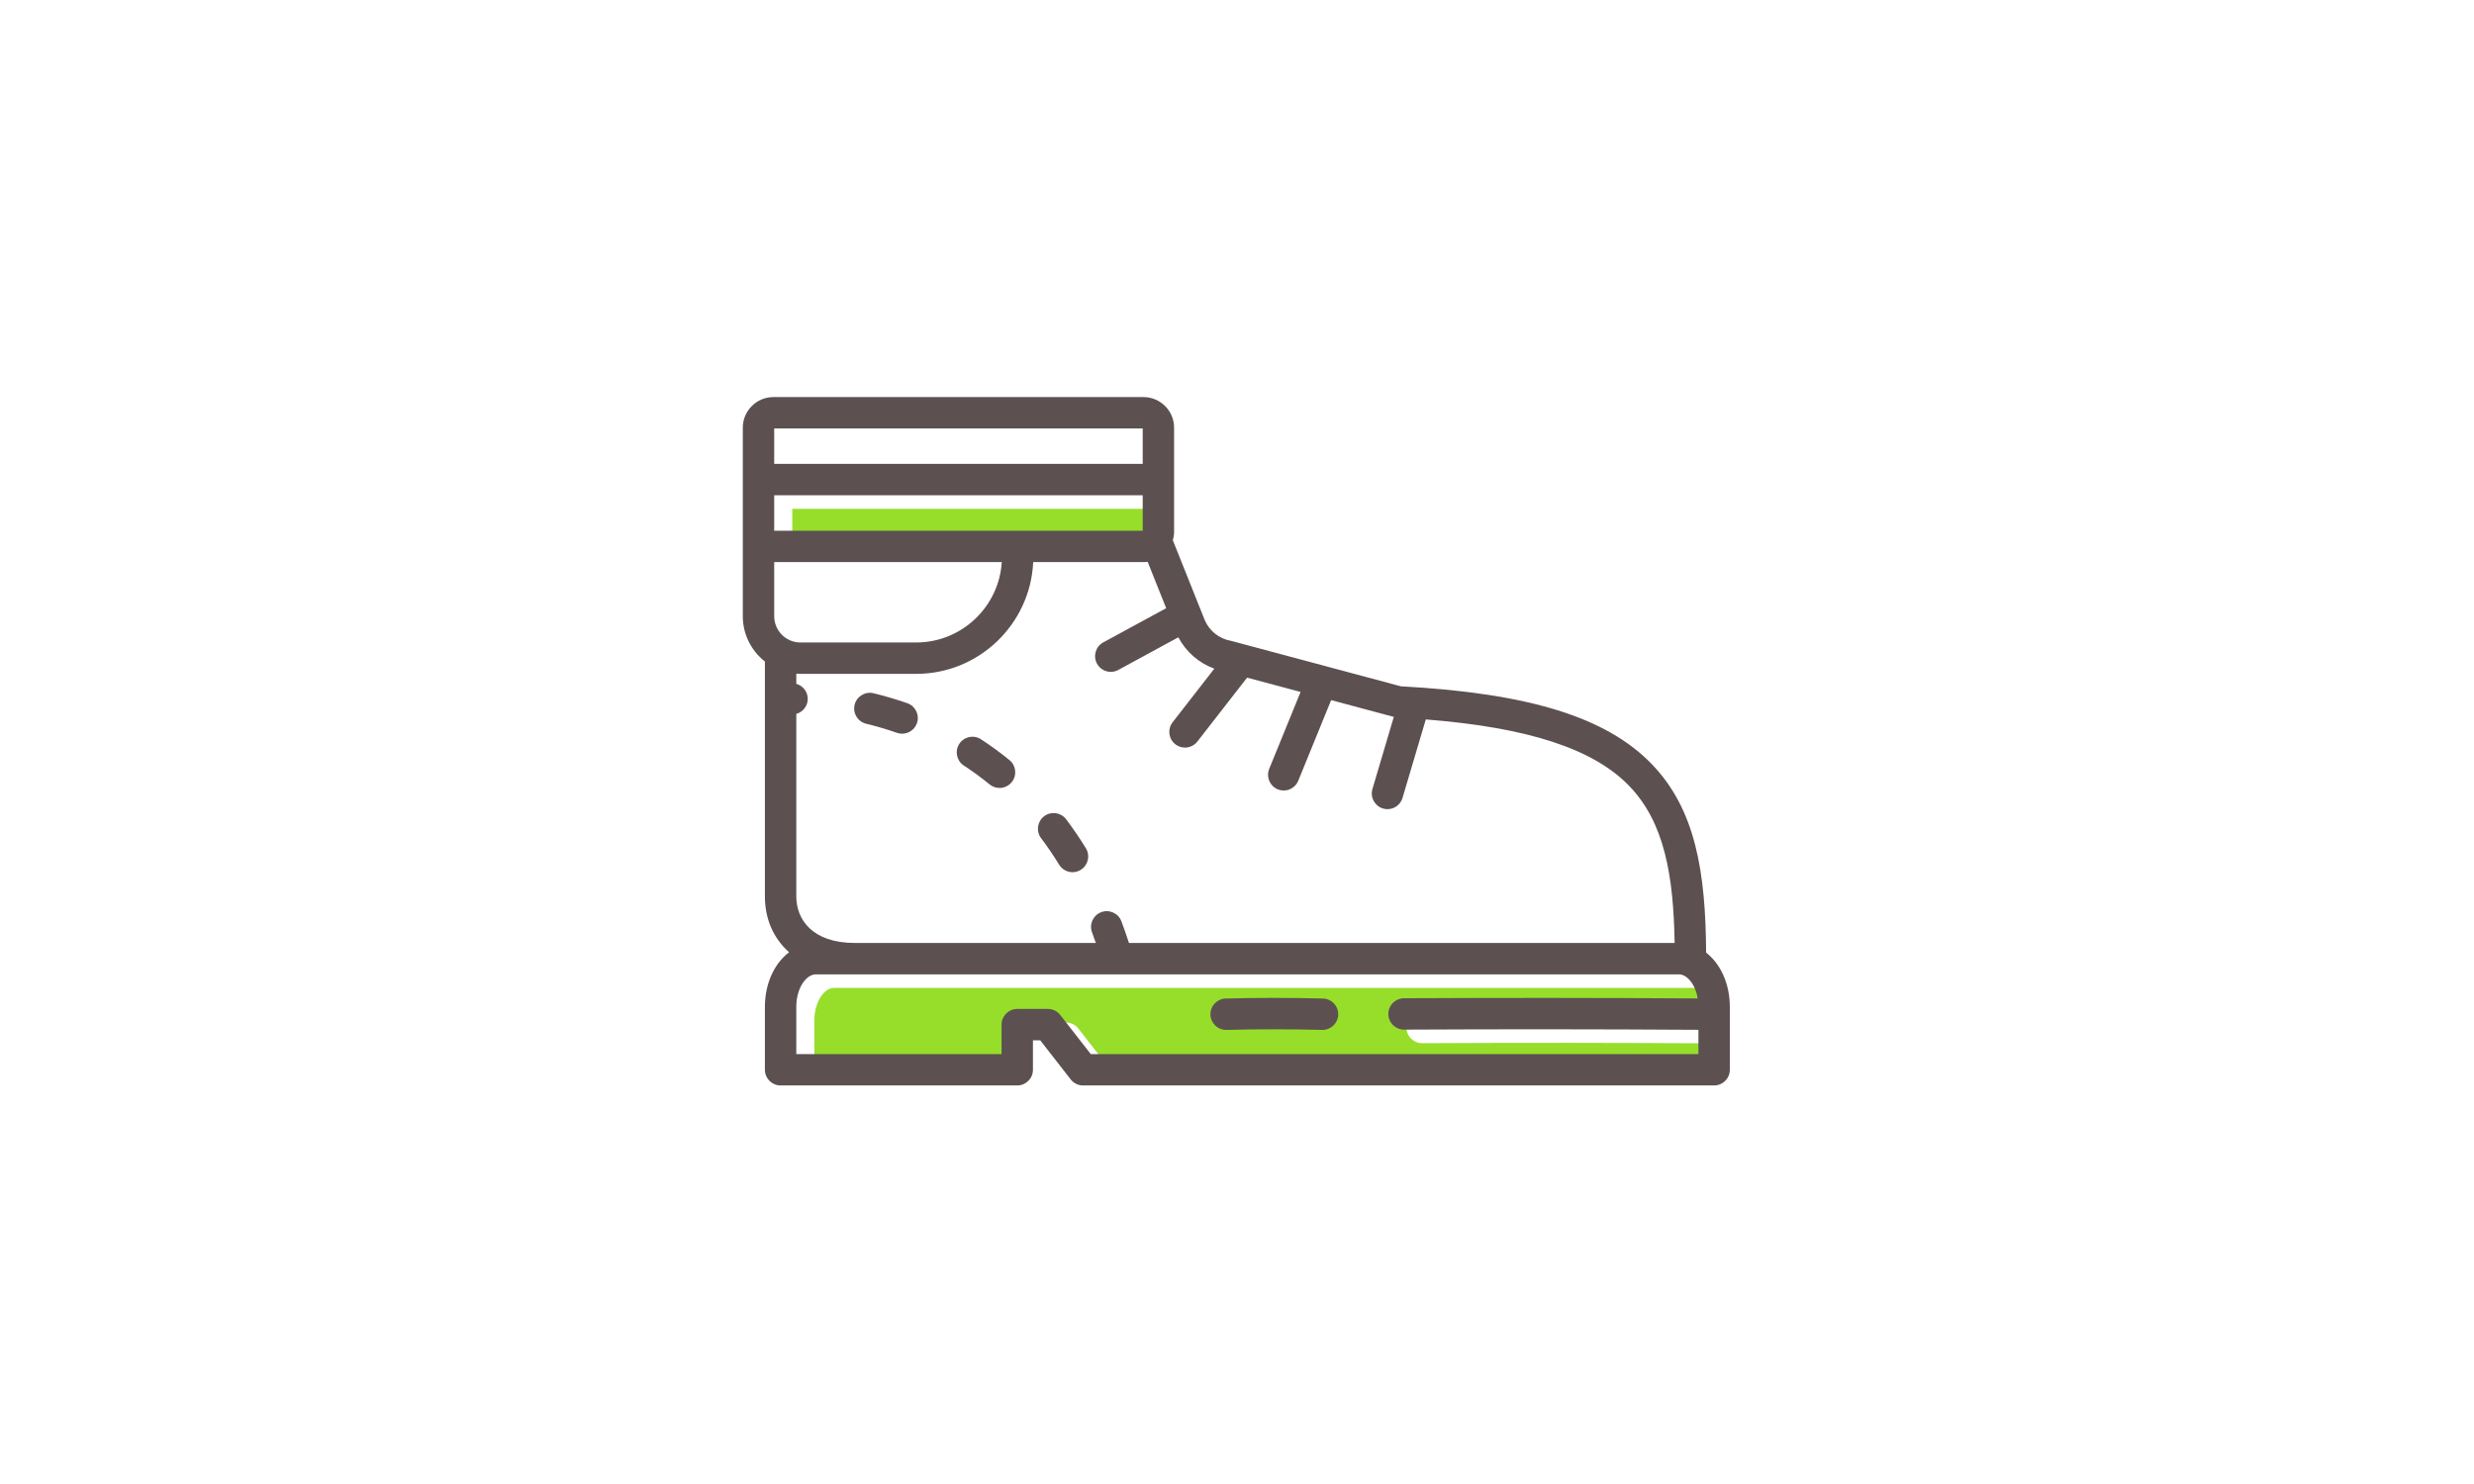 <?xml version="1.0" encoding="utf-8"?>
<!-- Generator: Adobe Illustrator 16.0.0, SVG Export Plug-In . SVG Version: 6.00 Build 0)  -->
<!DOCTYPE svg PUBLIC "-//W3C//DTD SVG 1.1//EN" "http://www.w3.org/Graphics/SVG/1.1/DTD/svg11.dtd">
<svg version="1.1" id="Layer_1" xmlns="http://www.w3.org/2000/svg" xmlns:xlink="http://www.w3.org/1999/xlink" x="0px" y="0px"
	 width="2500px" height="1500px" viewBox="-500 0 2500 1500" enable-background="new -500 0 2500 1500" xml:space="preserve">
<polygon fill="#96DE2A" points="546.613,550.149 300.606,550.149 300.606,514.315 672.986,514.315 672.986,550.149 "/>
<path fill="#96DE2A" d="M620.496,1079.15l-30.822-39.521c-3.004-3.854-7.616-6.105-12.505-6.105h-30.956
	c-8.756,0-15.857,7.096-15.857,15.854v29.773H322.928v-47.789c0-19.329,10.342-32.806,19.621-32.806h39.691h265.217
	c0.019,0,0.037,0.007,0.056,0.007s0.039-0.007,0.057-0.007h567.362c7.853,0,16.441,9.667,18.9,24.351
	c-98.666-0.621-198.418-0.699-296.846-0.186c-8.754,0.048-15.814,7.181-15.771,15.938c0.045,8.732,7.133,15.775,15.855,15.775
	c0.027,0,0.055,0,0.082,0c98.61-0.519,198.553-0.438,297.397,0.191v24.522H620.496V1079.15z"/>
<g>
	<path fill="#5C5051" d="M570.286,874.027c2.993,4.873,8.197,7.558,13.524,7.558c2.831,0,5.697-0.759,8.286-2.344
		c7.464-4.586,9.795-14.355,5.21-21.815c-6.234-10.149-12.94-20.006-19.926-29.291c-5.265-6.994-15.207-8.398-22.206-3.136
		c-6.997,5.269-8.4,15.206-3.135,22.207C558.429,855.694,564.568,864.721,570.286,874.027z"/>
	<path fill="#5C5051" d="M473.98,773.824c8.98,5.853,17.741,12.26,26.041,19.039c2.942,2.407,6.491,3.578,10.021,3.578
		c4.596,0,9.154-1.99,12.289-5.831c5.54-6.784,4.534-16.77-2.25-22.313c-9.172-7.487-18.852-14.564-28.775-21.042
		c-7.333-4.78-17.158-2.712-21.943,4.625C464.579,759.212,466.646,769.039,473.98,773.824z"/>
	<path fill="#5C5051" d="M375.262,731.542c10.544,2.557,21.013,5.643,31.114,9.174c1.731,0.604,3.496,0.891,5.229,0.891
		c6.553,0,12.688-4.096,14.972-10.634c2.887-8.268-1.474-17.309-9.743-20.199c-11.076-3.868-22.546-7.249-34.089-10.055
		c-8.51-2.067-17.086,3.16-19.152,11.67C361.528,720.899,366.75,729.474,375.262,731.542z"/>
	<path fill="#5C5051" d="M1224.033,962.866c-0.469-81.042-10.463-144.651-55.094-190.714
		c-45.802-47.266-123.982-71.484-253.369-78.453l-170.92-45.773c-0.393-0.105-0.789-0.196-1.185-0.271
		c-11.479-2.146-21.136-9.78-25.883-20.434l-32.288-80.803c-0.048-0.124-0.127-0.22-0.177-0.345
		c0.845-2.813,1.312-5.789,1.312-8.875V432.307c0-17.072-13.892-30.96-30.964-30.96H281.583c-17.072,0-30.964,13.89-30.964,30.96
		v119.999v70.556c0,18.563,8.757,35.092,22.322,45.771v237.417c0,23.23,8.916,42.674,24.446,56.453
		c-14.749,11.215-24.446,31.479-24.446,55.158v63.646c0,8.76,7.099,15.856,15.856,15.856H527.94c8.76,0,15.857-7.098,15.857-15.856
		v-29.772h7.354l30.821,39.521c3.005,3.855,7.618,6.108,12.507,6.108h637.658c8.761,0,15.861-7.098,15.861-15.855v-63.647
		C1248,994.237,1238.514,974.153,1224.033,962.866z M282.336,622.86v-54.7h229.975c-2.839,45.29-40.587,81.263-86.578,81.263
		H308.898C294.253,649.424,282.336,637.509,282.336,622.86z M528.339,536.449H282.336V500.61h372.378v35.839H528.339z
		 M654.714,433.058v35.84H282.336v-35.84H654.714z M308.898,681.136h116.834c63.482,0,115.447-50.188,118.325-112.975h111.409
		c1.44,0,2.846-0.133,4.236-0.321l18.747,46.91l-63.571,34.549c-7.695,4.182-10.543,13.809-6.362,21.507
		c2.876,5.288,8.323,8.286,13.948,8.286c2.559,0,5.154-0.618,7.559-1.925l60.694-32.988c7.83,14.787,20.786,26.024,36.383,31.681
		l-42.163,54.191c-5.38,6.913-4.136,16.873,2.775,22.253c2.896,2.252,6.324,3.345,9.727,3.345c4.726,0,9.399-2.104,12.527-6.121
		l50.259-64.601l54.029,14.477l-31.711,77.771c-3.313,8.11,0.578,17.363,8.693,20.675c1.957,0.797,3.987,1.179,5.979,1.179
		c6.254,0,12.187-3.727,14.689-9.874l33.231-81.479l63.324,16.957l-21.598,72.891c-2.488,8.392,2.303,17.22,10.701,19.707
		c1.504,0.445,3.021,0.658,4.514,0.658c6.84,0,13.152-4.463,15.193-11.362l23.51-79.327c103.44,8.161,169.156,29.649,205.377,67.027
		c35.646,36.781,44.944,90.288,46.078,158.917H640.82c-2.426-7.434-4.938-14.782-7.619-21.891
		c-3.096-8.191-12.252-12.329-20.438-9.228c-8.191,3.094-12.325,12.245-9.232,20.438c1.319,3.486,2.565,7.094,3.821,10.681H363.969
		c-43.73,0-59.313-24.325-59.313-47.091V721.589c6.682-1.874,11.603-7.958,11.585-15.239c-0.018-7.253-4.934-13.291-11.585-15.166
		v-10.261C306.063,681.025,307.465,681.136,308.898,681.136z M602.224,1065.451l-30.821-39.529
		c-3.004-3.854-7.617-6.105-12.506-6.105h-30.955c-8.76,0-15.855,7.103-15.855,15.86v29.774h-207.43v-47.791
		c0-19.333,10.342-32.803,19.622-32.803h39.69h265.221c0.016,0,0.033,0.004,0.051,0.004c0.02,0,0.04-0.004,0.058-0.004h567.361
		c7.856,0,16.44,9.666,18.904,24.343c-98.671-0.622-198.425-0.7-296.845-0.185c-8.756,0.046-15.819,7.186-15.774,15.938
		c0.047,8.732,7.135,15.778,15.852,15.778c0.029,0,0.063,0,0.09,0c98.605-0.521,198.552-0.441,297.396,0.188v24.528H602.224
		V1065.451z"/>
	<path fill="#5C5051" d="M836.832,1009.298c-32.354-0.843-66.318-0.848-98.221,0.003c-8.756,0.231-15.666,7.513-15.434,16.271
		c0.228,8.612,7.281,15.438,15.844,15.438c0.143,0,0.286-0.005,0.43-0.01c31.357-0.823,64.747-0.828,96.551,0.005
		c0.143,0,0.287,0.005,0.424,0.005c8.566,0,15.621-6.829,15.844-15.444C852.5,1016.808,845.59,1009.527,836.832,1009.298z"/>
</g>
</svg>
